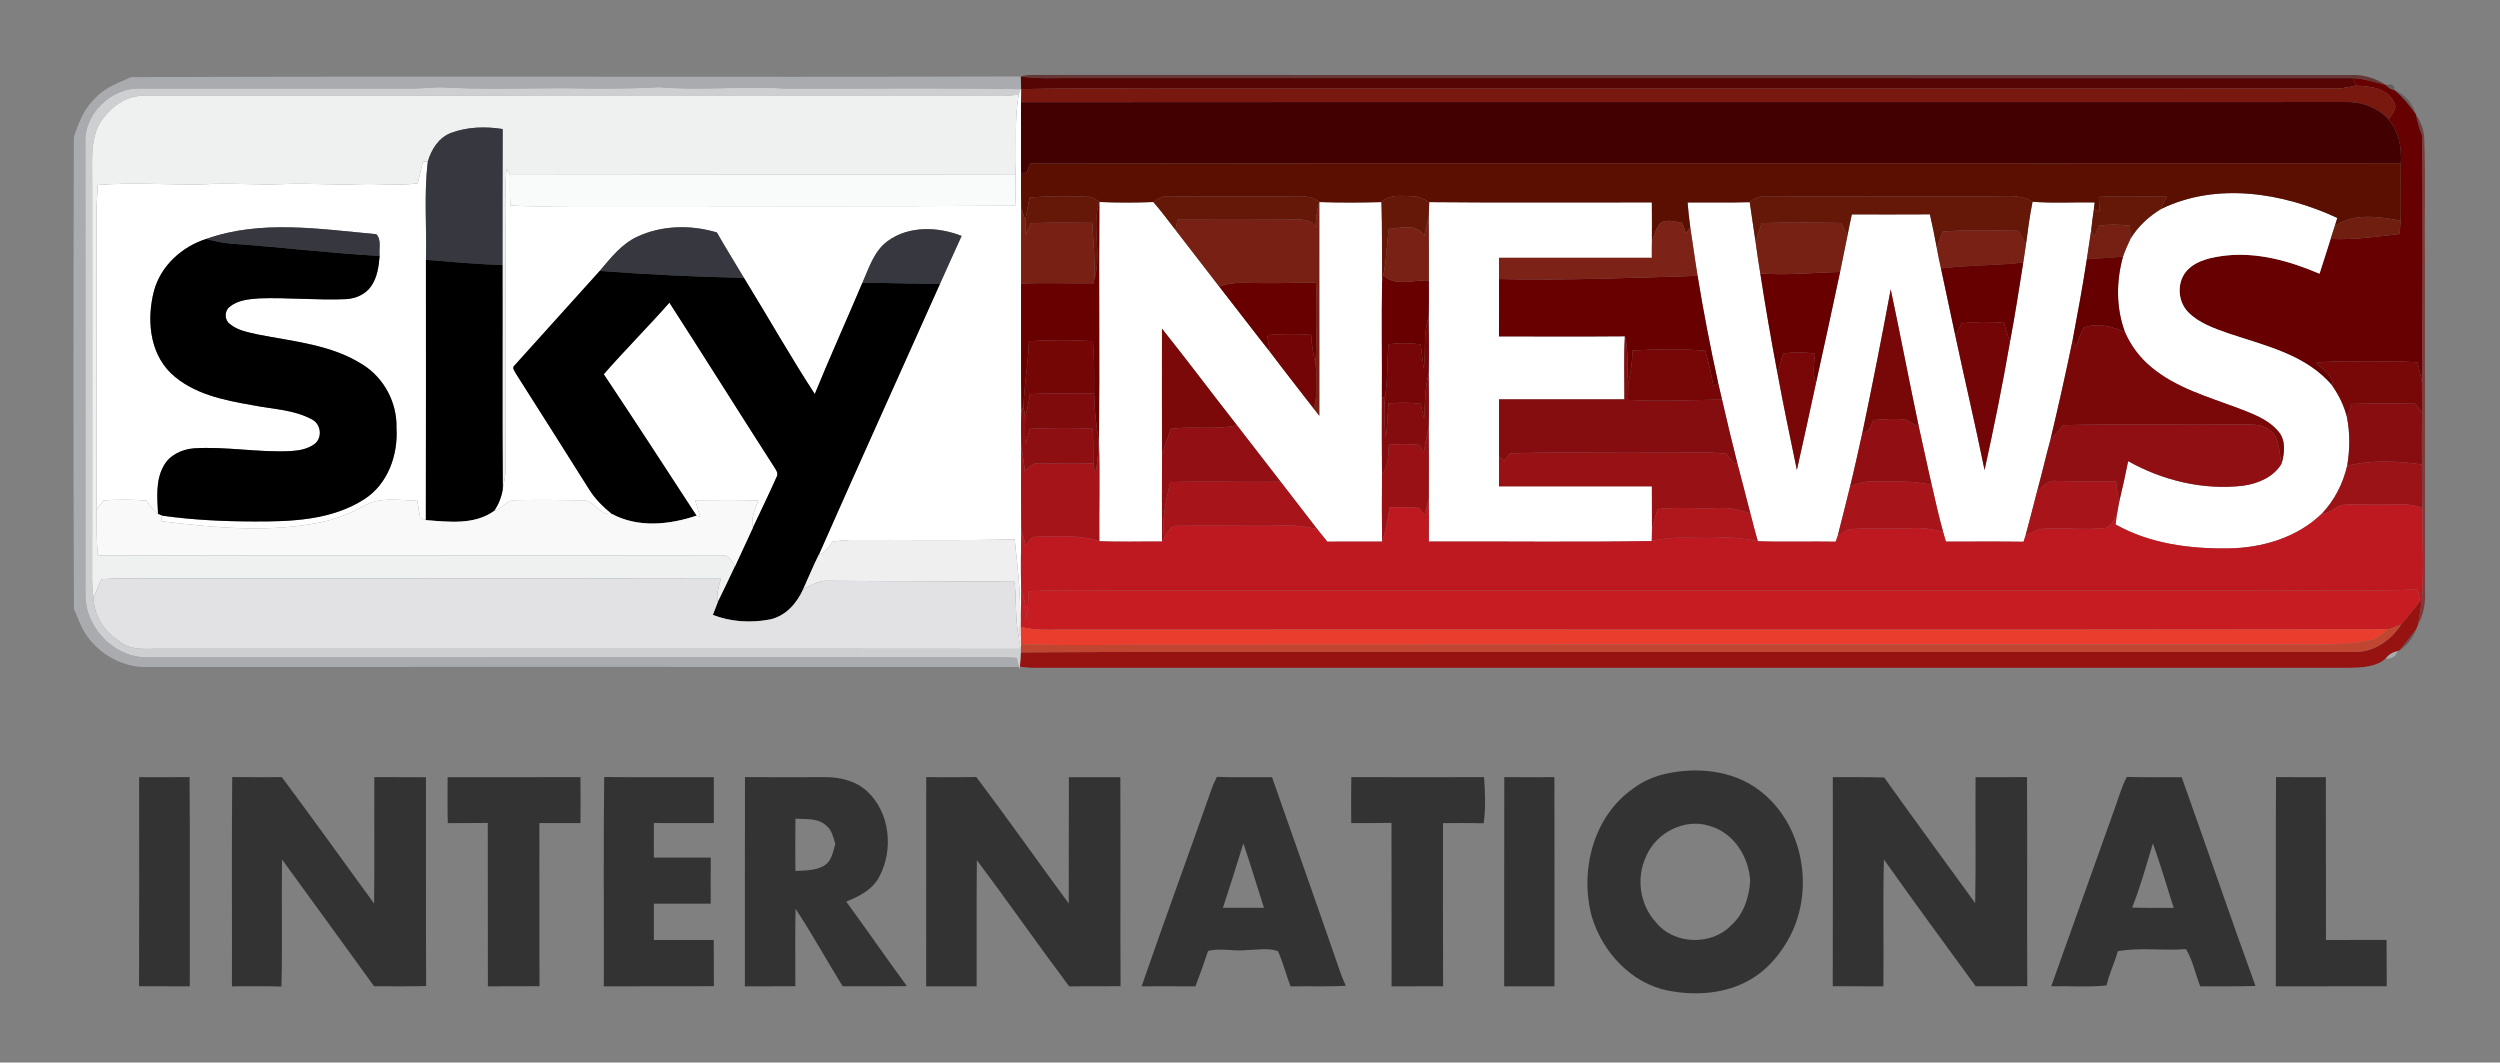 <?xml version="1.0" encoding="UTF-8" ?>
<!DOCTYPE svg PUBLIC "-//W3C//DTD SVG 1.1//EN" "http://www.w3.org/Graphics/SVG/1.1/DTD/svg11.dtd">
<svg width="800pt" height="340pt" viewBox="0 0 800 340" version="1.1" xmlns="http://www.w3.org/2000/svg">
<rect x="0" y="0" width="800" height="340" fill="#808080" stroke="none"/>
<g id="#5e2827ce">
<path fill="#5e2827" opacity="0.81" d=" M 326.68 24.46 C 327.76 24.15 328.86 23.99 329.99 23.98 C 470.99 24.02 611.99 24.00 753.00 23.99 C 756.71 23.94 760.39 25.17 763.49 27.20 C 759.98 26.33 756.51 25.17 752.88 25.01 C 615.93 24.96 478.98 25.00 342.04 24.98 C 336.91 24.94 331.76 25.30 326.68 24.46 Z" />
</g>
<g id="#a9abaeff">
<path fill="#a9abae" opacity="1.00" d=" M 30.45 31.44 C 33.52 28.03 37.91 26.45 42.01 24.69 C 136.89 24.30 231.79 24.76 326.68 24.46 C 326.71 25.81 326.74 27.17 326.76 28.53 L 326.60 28.53 C 301.41 28.04 276.20 28.44 251.01 28.33 C 237.69 27.49 224.33 29.03 211.01 27.90 C 201.03 28.47 191.01 28.39 181.01 28.22 C 167.68 28.21 154.34 28.68 141.02 27.93 C 138.00 27.95 135.00 28.31 131.98 28.34 C 102.99 28.31 74.00 28.30 45.02 28.32 C 35.65 27.89 26.67 36.53 27.32 46.01 C 27.36 91.68 27.34 137.34 27.34 183.01 C 27.39 186.72 27.10 190.47 27.69 194.15 C 29.60 202.95 37.76 210.45 46.99 210.34 C 138.33 210.33 229.67 210.36 321.01 210.33 C 322.46 210.35 323.91 210.42 325.36 210.52 C 325.53 211.25 325.87 212.71 326.04 213.44 C 233.35 213.37 140.67 213.41 47.99 213.42 C 39.78 213.97 31.59 209.51 27.23 202.60 C 25.65 200.24 24.90 197.47 23.67 194.94 C 23.41 144.59 23.48 94.23 23.63 43.88 C 25.09 39.36 26.88 34.74 30.45 31.44 Z" />
<path fill="#a9abae" opacity="1.00" d=" M 763.38 210.74 C 764.28 209.49 765.62 208.63 767.15 208.34 C 767.15 209.90 764.79 211.07 763.38 210.74 Z" />
</g>
<g id="#560404ff">
<path fill="#560404" opacity="1.00" d=" M 326.68 24.46 C 331.76 25.30 336.91 24.94 342.04 24.98 C 478.98 25.00 615.93 24.96 752.88 25.01 C 753.13 25.61 753.63 26.82 753.88 27.42 C 751.92 27.77 749.98 28.21 748.00 28.34 C 626.34 28.37 504.68 28.33 383.02 28.35 C 364.27 28.46 345.51 28.12 326.76 28.53 C 326.74 27.17 326.71 25.81 326.68 24.46 Z" />
</g>
<g id="#670000ff">
<path fill="#670000" opacity="1.00" d=" M 752.88 25.01 C 756.51 25.17 759.98 26.33 763.49 27.20 L 763.57 27.26 C 764.25 28.13 765.13 28.67 766.23 28.86 L 766.37 28.91 C 768.94 31.14 771.15 33.75 773.07 36.56 L 773.11 36.68 C 773.63 39.01 774.23 41.33 775.14 43.54 C 775.27 69.76 775.30 95.99 775.00 122.21 C 774.61 120.11 774.09 118.04 773.62 115.96 C 766.76 115.39 759.88 115.85 753.01 115.68 C 749.05 115.56 745.08 115.62 741.15 116.13 C 743.28 118.28 746.81 120.04 746.44 123.59 C 738.19 113.55 724.94 110.67 713.21 106.72 C 708.54 105.07 703.56 103.41 700.07 99.73 C 696.66 96.10 696.55 89.79 700.15 86.24 C 703.27 83.16 707.83 82.34 712.02 81.80 C 722.41 80.60 732.77 83.55 742.25 87.59 C 743.43 83.88 744.61 80.16 745.80 76.45 C 753.20 76.83 760.56 75.71 767.89 74.86 C 767.99 73.44 768.09 72.01 768.19 70.59 C 768.37 64.47 768.13 58.35 768.26 52.23 C 768.58 47.24 767.65 42.11 764.35 38.21 C 765.33 36.57 767.35 34.84 766.12 32.77 C 764.01 28.23 758.32 27.52 753.88 27.42 C 753.63 26.82 753.13 25.61 752.88 25.01 Z" />
</g>
<g id="#79180fff">
<path fill="#79180f" opacity="1.00" d=" M 753.88 27.42 C 758.32 27.52 764.01 28.23 766.12 32.77 C 767.35 34.84 765.33 36.57 764.35 38.21 C 760.70 34.16 755.31 32.43 749.96 32.65 C 608.88 32.70 467.80 32.60 326.72 32.71 C 326.72 31.31 326.74 29.92 326.76 28.53 C 345.51 28.12 364.27 28.46 383.02 28.35 C 504.68 28.33 626.34 28.37 748.00 28.34 C 749.98 28.21 751.92 27.77 753.88 27.42 Z" />
</g>
<g id="#3422225b">
<path fill="#342222" opacity="0.36" d=" M 763.57 27.26 C 765.24 26.62 766.13 27.15 766.23 28.86 C 765.13 28.67 764.25 28.13 763.57 27.26 Z" />
</g>
<g id="#cecfd1ff">
<path fill="#cecfd1" opacity="1.00" d=" M 27.32 46.01 C 26.67 36.53 35.65 27.89 45.02 28.32 C 74.00 28.30 102.99 28.31 131.98 28.34 C 135.00 28.31 138.00 27.95 141.02 27.93 C 154.34 28.68 167.68 28.21 181.01 28.22 C 191.01 28.39 201.03 28.47 211.01 27.90 C 224.33 29.03 237.69 27.49 251.01 28.33 C 276.20 28.44 301.41 28.04 326.60 28.53 L 326.00 30.24 C 324.34 30.51 322.66 30.65 320.99 30.70 C 229.31 30.66 137.64 30.73 45.97 30.66 C 40.14 30.53 35.13 34.52 32.09 39.18 C 28.93 44.56 29.52 51.01 29.50 56.99 C 29.52 99.97 29.55 142.96 29.49 185.94 C 29.54 187.77 29.70 189.60 29.91 191.42 C 30.16 197.00 33.23 202.05 37.93 205.00 C 41.79 208.49 47.24 207.48 51.98 207.60 C 143.51 207.62 235.04 207.54 326.57 207.64 C 326.61 207.92 326.67 208.48 326.71 208.75 C 326.71 210.30 326.59 211.84 326.36 213.37 L 326.18 214.02 L 326.04 213.44 C 325.87 212.71 325.53 211.25 325.36 210.52 C 323.91 210.42 322.46 210.35 321.01 210.33 C 229.67 210.36 138.33 210.33 46.99 210.34 C 37.76 210.45 29.60 202.95 27.69 194.15 C 27.10 190.47 27.39 186.72 27.34 183.01 C 27.34 137.34 27.36 91.68 27.32 46.01 Z" />
</g>
<g id="#ffffffff">
<path fill="#ffffff" opacity="1.00" d=" M 326.60 28.53 L 326.76 28.53 C 326.74 29.92 326.72 31.31 326.72 32.71 C 326.70 40.25 326.71 47.80 326.73 55.35 C 326.74 59.10 326.70 62.85 326.78 66.60 C 326.69 74.64 326.77 82.68 326.74 90.71 C 326.78 104.27 326.66 117.83 326.83 131.38 C 326.67 135.15 326.71 138.92 326.79 142.69 C 326.71 151.61 326.69 160.53 326.80 169.45 C 326.73 175.80 326.59 182.15 326.77 188.50 C 326.71 192.53 326.67 196.55 326.66 200.58 C 326.66 202.46 326.68 204.34 326.70 206.22 C 326.70 206.85 326.70 208.12 326.71 208.75 C 326.67 208.48 326.61 207.92 326.57 207.64 C 326.41 206.53 326.25 205.43 326.09 204.33 C 327.10 193.72 325.84 183.13 324.70 172.59 C 307.13 173.05 289.56 172.70 272.00 172.80 C 270.13 172.86 268.27 173.07 266.43 173.29 C 265.24 174.96 264.11 176.86 262.03 177.50 C 274.80 148.56 287.88 119.75 300.78 90.85 C 303.12 85.75 305.34 80.59 307.72 75.50 C 300.20 72.54 290.85 72.16 284.08 77.13 C 279.66 80.31 278.09 85.75 275.97 90.49 C 270.94 102.38 265.61 114.14 260.73 126.10 C 252.81 113.93 245.67 101.27 238.06 88.91 C 235.17 84.07 232.19 79.28 229.40 74.39 C 221.07 71.88 211.74 72.05 203.81 75.80 C 198.82 78.15 195.39 82.59 191.91 86.70 C 182.84 96.75 173.75 106.80 164.71 116.87 C 163.64 117.73 164.78 118.86 165.19 119.71 C 173.02 131.95 180.72 144.27 188.50 156.55 C 190.38 159.61 192.97 162.15 195.73 164.42 C 191.65 165.18 190.09 159.67 186.05 160.10 C 179.02 159.98 171.98 159.91 164.95 160.06 C 162.15 159.90 160.73 162.88 158.16 163.48 C 159.56 161.34 160.55 158.95 160.90 156.40 C 161.34 154.27 161.78 152.12 161.81 149.94 C 161.72 126.62 161.87 103.29 161.73 79.96 C 161.82 71.30 161.42 62.62 162.06 53.96 C 162.35 54.47 162.95 55.48 163.24 55.98 C 163.11 59.24 163.15 62.49 163.32 65.74 C 169.54 66.17 175.78 66.00 182.01 65.95 C 229.63 65.88 277.26 66.13 324.87 65.84 C 325.03 62.55 325.04 59.25 324.97 55.95 C 325.45 47.39 324.45 38.71 326.00 30.24 L 326.60 28.53 Z" />
<path fill="#ffffff" opacity="1.00" d=" M 135.34 51.68 C 135.73 51.69 136.51 51.72 136.90 51.73 C 135.62 62.14 136.59 72.69 136.30 83.15 C 136.28 110.91 136.35 138.68 136.27 166.44 C 135.81 166.24 134.89 165.85 134.43 165.65 C 134.08 163.86 133.82 162.06 133.55 160.26 C 127.75 160.07 121.38 158.89 116.13 162.06 C 111.31 164.74 106.06 166.61 100.62 167.53 C 84.38 170.41 67.78 168.78 51.54 166.78 C 51.62 166.34 51.78 165.45 51.86 165.01 C 61.52 166.35 71.27 166.85 81.01 166.86 C 93.10 166.95 106.10 166.49 116.58 159.74 C 124.09 154.93 127.41 145.62 126.87 136.99 C 127.12 128.95 122.96 121.04 116.17 116.75 C 106.16 110.29 93.97 109.30 82.57 107.05 C 79.43 106.32 76.01 105.78 73.49 103.63 C 71.84 102.39 71.77 99.61 73.36 98.31 C 75.97 95.98 79.70 95.73 83.03 95.47 C 92.25 95.16 101.47 96.12 110.69 95.72 C 113.77 95.56 116.92 94.23 118.72 91.65 C 120.72 88.82 121.21 85.27 121.48 81.90 C 121.21 79.64 122.16 76.69 120.40 74.94 C 102.37 73.31 83.48 70.22 65.97 76.47 C 58.23 78.94 51.50 85.01 49.31 92.98 C 46.95 101.88 47.74 112.61 54.64 119.38 C 61.68 126.10 71.66 128.07 80.93 129.68 C 87.24 130.94 94.01 131.06 99.78 134.19 C 102.62 135.58 103.25 139.68 100.94 141.85 C 98.77 143.65 95.85 144.18 93.11 144.34 C 82.70 144.89 72.34 142.79 61.93 143.48 C 58.14 143.81 54.22 145.64 52.36 149.12 C 49.73 153.79 50.34 159.34 50.57 164.48 C 49.10 163.25 47.93 161.72 46.78 160.21 C 42.25 159.79 37.70 159.84 33.16 160.12 C 32.41 161.11 31.67 162.11 30.93 163.11 C 30.80 132.09 30.95 101.07 30.87 70.05 C 30.85 66.43 31.04 62.80 31.31 59.19 C 42.53 58.31 53.79 59.19 65.02 58.99 C 73.67 58.43 82.33 59.31 90.98 58.90 C 99.00 58.56 107.01 59.29 115.02 58.94 C 121.24 58.69 127.48 59.49 133.68 58.68 C 134.24 56.35 134.80 54.01 135.34 51.68 Z" />
<path fill="#ffffff" opacity="1.00" d=" M 691.50 66.90 C 709.30 58.17 730.57 61.67 747.95 69.74 C 747.74 70.39 747.34 71.67 747.14 72.31 C 746.69 73.69 746.22 75.07 745.80 76.45 C 744.61 80.16 743.43 83.88 742.25 87.59 C 732.77 83.55 722.41 80.60 712.02 81.80 C 707.83 82.34 703.27 83.16 700.15 86.24 C 696.55 89.79 696.66 96.10 700.07 99.73 C 703.56 103.41 708.54 105.07 713.21 106.72 C 724.94 110.67 738.19 113.55 746.44 123.59 C 748.52 126.61 750.16 129.95 751.03 133.53 C 752.03 138.64 751.98 143.94 751.09 149.07 C 749.74 154.76 747.05 160.14 742.98 164.37 C 735.08 172.06 723.87 175.35 713.05 175.49 C 700.70 175.66 687.90 173.98 676.99 167.83 C 677.09 167.09 677.27 165.61 677.36 164.87 C 677.61 163.45 677.88 162.04 678.13 160.63 C 679.17 156.29 680.14 151.94 681.00 147.56 C 692.11 153.79 705.13 156.93 717.85 155.42 C 722.62 154.73 727.57 152.67 730.11 148.34 C 731.08 144.96 731.55 140.79 729.00 137.97 C 725.72 134.13 720.78 132.39 716.21 130.61 C 706.66 127.02 696.46 124.20 688.48 117.54 C 684.80 114.53 681.87 110.64 679.99 106.27 C 677.11 98.55 677.16 90.00 679.36 82.11 C 680.01 80.17 680.87 78.31 681.74 76.45 C 684.10 72.48 687.57 69.30 691.50 66.90 Z" />
<path fill="#ffffff" opacity="1.00" d=" M 351.80 64.63 C 357.55 64.89 363.32 64.87 369.07 64.65 C 371.55 67.49 373.80 70.53 376.11 73.52 C 380.79 79.54 385.43 85.58 390.08 91.61 C 395.57 98.59 400.91 105.69 406.43 112.64 C 411.01 118.74 415.74 124.73 420.40 130.77 C 420.99 131.53 421.58 132.29 422.18 133.06 C 422.17 110.26 422.15 87.46 422.17 64.66 C 428.79 64.88 435.44 64.85 442.07 64.67 C 442.33 73.20 442.18 81.74 442.26 90.27 C 442.06 102.62 442.28 114.98 442.20 127.34 C 442.14 135.47 442.20 143.60 442.24 151.74 C 442.17 158.93 442.19 166.12 442.27 173.31 C 436.43 173.31 430.58 173.29 424.74 173.33 C 423.66 172.00 422.58 170.67 421.52 169.33 C 417.60 164.29 413.72 159.21 409.81 154.16 C 405.13 148.16 400.50 142.12 395.84 136.10 C 387.79 125.83 379.98 115.37 371.83 105.17 C 371.81 118.54 371.81 131.91 371.85 145.28 C 371.78 154.62 371.84 163.96 371.85 173.30 C 365.16 173.23 358.46 173.47 351.78 173.19 C 351.70 162.57 351.99 151.94 351.67 141.32 C 351.92 115.76 351.60 90.20 351.80 64.63 Z" />
<path fill="#ffffff" opacity="1.00" d=" M 457.34 64.68 C 481.09 64.92 504.84 64.73 528.59 64.77 C 528.61 68.95 528.64 73.12 528.61 77.30 C 528.57 79.03 528.58 80.76 528.59 82.50 C 512.28 82.48 495.98 82.49 479.68 82.49 C 479.68 84.76 479.68 87.02 479.69 89.29 C 479.68 95.41 479.71 101.52 479.67 107.64 C 493.10 107.66 506.53 107.72 519.96 107.61 C 519.56 114.33 519.84 121.06 519.80 127.78 C 506.43 127.78 493.06 127.78 479.69 127.78 C 479.67 133.88 479.70 139.98 479.69 146.08 C 479.68 149.26 479.68 152.44 479.68 155.62 C 495.98 155.63 512.29 155.63 528.60 155.62 C 528.59 160.20 528.61 164.78 528.63 169.36 C 528.59 170.61 528.57 171.87 528.57 173.13 C 504.80 173.54 481.01 173.19 457.23 173.30 C 457.26 168.74 457.24 164.18 457.21 159.62 C 457.25 151.93 457.27 144.24 457.19 136.56 C 457.30 130.89 457.26 125.22 457.18 119.56 C 457.31 113.53 457.26 107.51 457.18 101.48 C 457.29 97.57 457.22 93.66 457.24 89.76 C 457.22 83.03 457.28 76.31 457.19 69.58 C 457.23 67.95 457.27 66.31 457.34 64.68 Z" />
<path fill="#ffffff" opacity="1.00" d=" M 540.02 64.78 C 546.65 64.74 553.28 64.88 559.91 64.70 C 560.54 69.00 561.20 73.30 561.81 77.60 C 562.23 80.91 562.76 84.20 563.29 87.49 C 564.95 98.19 566.78 108.86 568.81 119.49 C 570.69 129.82 572.89 140.10 575.00 150.39 C 577.06 141.12 579.12 131.86 581.11 122.59 C 583.73 110.75 586.31 98.91 588.82 87.04 C 589.64 83.16 590.43 79.27 591.19 75.37 C 591.62 73.11 592.10 70.85 592.58 68.61 C 600.91 68.62 609.24 68.64 617.57 68.59 C 618.39 72.20 619.13 75.83 619.80 79.48 C 620.16 81.63 620.65 83.76 621.11 85.90 C 622.59 93.07 624.22 100.21 625.70 107.39 C 628.76 121.75 632.14 136.04 635.06 150.42 C 638.02 136.86 640.81 123.24 643.16 109.56 C 644.77 101.08 646.08 92.54 647.44 84.02 C 647.72 82.07 648.03 80.13 648.31 78.18 C 648.91 73.62 649.50 69.06 650.42 64.55 C 657.03 65.10 663.68 64.64 670.31 64.78 C 670.25 65.31 670.12 66.36 670.05 66.88 C 669.72 69.13 669.41 71.38 669.18 73.64 C 668.69 76.75 668.25 79.86 667.78 82.96 C 666.47 91.60 664.87 100.20 663.25 108.79 C 661.03 119.55 658.63 130.26 656.08 140.94 C 654.59 146.35 653.36 151.82 651.87 157.22 C 650.61 161.97 649.46 166.75 648.14 171.49 C 647.93 172.11 647.73 172.74 647.53 173.36 C 639.24 173.24 630.96 173.32 622.68 173.32 C 622.37 172.27 622.07 171.23 621.79 170.19 C 620.42 165.25 619.29 160.23 618.16 155.23 C 616.69 148.96 615.41 142.65 613.98 136.37 C 610.90 121.80 608.11 107.17 605.03 92.59 C 602.20 107.82 599.21 123.02 596.03 138.18 C 594.70 144.02 593.48 149.89 592.02 155.71 C 590.74 160.96 589.40 166.19 588.08 171.43 C 587.86 172.07 587.64 172.70 587.42 173.34 C 579.11 173.19 570.79 173.49 562.49 173.19 C 561.66 170.24 560.88 167.28 560.12 164.32 C 558.73 159.02 557.41 153.70 555.99 148.40 C 554.24 141.57 552.63 134.71 551.04 127.84 C 550.62 126.11 550.22 124.38 549.83 122.64 C 547.33 111.25 545.10 99.78 543.23 88.26 C 542.37 83.12 541.70 77.94 540.89 72.79 C 540.50 70.13 540.26 67.46 540.02 64.78 Z" />
<path fill="#ffffff" opacity="1.00" d=" M 193.20 119.75 C 200.02 111.95 207.35 104.62 214.21 96.85 C 225.46 114.28 236.45 131.89 247.68 149.34 C 248.34 150.38 249.25 151.54 248.44 152.79 C 246.06 158.17 243.45 163.46 240.96 168.79 C 240.14 165.76 241.68 162.92 242.68 160.16 C 235.94 159.94 229.19 160.02 222.44 160.10 C 222.98 161.85 223.52 163.60 224.06 165.35 C 223.76 165.26 223.17 165.10 222.88 165.01 C 213.03 149.90 203.21 134.76 193.20 119.75 Z" />
</g>
<g id="#301e1d53">
<path fill="#301e1d" opacity="0.33" d=" M 766.37 28.91 C 769.59 30.15 772.16 33.27 773.07 36.56 C 771.15 33.75 768.94 31.14 766.37 28.91 Z" />
</g>
<g id="#eff0f0ff">
<path fill="#eff0f0" opacity="1.00" d=" M 320.99 30.70 C 322.66 30.65 324.34 30.51 326.00 30.24 C 324.45 38.71 325.45 47.39 324.97 55.95 C 271.06 55.85 217.15 55.94 163.24 55.98 C 162.95 55.48 162.35 54.47 162.06 53.96 C 161.42 62.62 161.82 71.30 161.73 79.96 C 161.87 103.29 161.72 126.62 161.81 149.94 C 161.78 152.12 161.34 154.27 160.90 156.40 C 160.68 132.54 160.86 108.67 160.80 84.81 C 160.83 70.30 160.78 55.80 160.86 41.29 C 155.38 40.43 149.59 40.57 144.35 42.52 C 140.40 44.01 138.01 47.82 136.90 51.73 C 136.51 51.72 135.73 51.69 135.34 51.68 C 134.80 54.01 134.24 56.35 133.68 58.68 C 127.48 59.49 121.24 58.69 115.02 58.94 C 107.01 59.29 99.00 58.56 90.98 58.90 C 82.33 59.31 73.67 58.43 65.02 58.99 C 53.79 59.19 42.53 58.31 31.31 59.19 C 31.04 62.80 30.85 66.43 30.87 70.05 C 30.95 101.07 30.80 132.09 30.93 163.11 C 30.87 167.98 30.87 172.85 31.31 177.70 C 97.89 177.91 164.48 177.68 231.06 177.81 C 233.32 177.41 234.19 179.67 235.22 181.19 C 233.38 185.08 231.55 188.97 229.64 192.82 C 229.28 190.21 229.91 187.65 230.74 185.20 C 168.83 185.05 106.92 185.21 45.01 185.15 C 40.82 185.08 36.63 185.06 32.44 185.33 C 31.57 187.35 30.68 189.36 29.91 191.42 C 29.70 189.60 29.54 187.77 29.49 185.94 C 29.55 142.96 29.52 99.97 29.50 56.99 C 29.52 51.01 28.93 44.56 32.09 39.18 C 35.13 34.52 40.14 30.53 45.97 30.66 C 137.64 30.73 229.31 30.66 320.99 30.70 Z" />
</g>
<g id="#420100ff">
<path fill="#420100" opacity="1.00" d=" M 326.72 32.71 C 467.80 32.60 608.88 32.70 749.96 32.65 C 755.31 32.43 760.70 34.16 764.35 38.21 C 767.65 42.11 768.58 47.24 768.26 52.23 C 622.08 52.38 475.89 52.12 329.71 52.36 C 329.29 53.34 328.87 54.33 328.46 55.31 C 328.03 55.32 327.16 55.34 326.73 55.35 C 326.71 47.80 326.70 40.25 326.72 32.71 Z" />
</g>
<g id="#5c2e2db0">
<path fill="#5c2e2d" opacity="0.69" d=" M 773.11 36.68 C 774.71 39.02 775.75 41.78 775.77 44.64 L 775.14 43.54 C 774.23 41.33 773.63 39.01 773.11 36.68 Z" />
</g>
<g id="#37373fff">
<path fill="#37373f" opacity="1.00" d=" M 144.35 42.52 C 149.59 40.57 155.38 40.43 160.86 41.29 C 160.78 55.80 160.83 70.30 160.80 84.81 C 152.61 84.56 144.46 83.79 136.30 83.15 C 136.59 72.69 135.62 62.14 136.90 51.73 C 138.01 47.82 140.40 44.01 144.35 42.52 Z" />
<path fill="#37373f" opacity="1.00" d=" M 65.97 76.47 C 83.48 70.22 102.37 73.31 120.40 74.94 C 122.16 76.69 121.21 79.64 121.48 81.90 C 106.25 81.05 91.09 79.21 75.88 78.11 C 72.53 77.95 69.21 77.39 65.97 76.47 Z" />
<path fill="#37373f" opacity="1.00" d=" M 203.81 75.80 C 211.74 72.05 221.07 71.88 229.40 74.39 C 232.19 79.28 235.17 84.07 238.06 88.91 C 222.66 88.61 207.27 87.84 191.91 86.70 C 195.39 82.59 198.82 78.15 203.81 75.80 Z" />
<path fill="#37373f" opacity="1.00" d=" M 284.08 77.13 C 290.85 72.16 300.20 72.54 307.72 75.50 C 305.34 80.59 303.12 85.75 300.78 90.85 C 292.51 90.83 284.24 90.49 275.97 90.49 C 278.09 85.75 279.66 80.31 284.08 77.13 Z" />
</g>
<g id="#792b2ccd">
<path fill="#792b2c" opacity="0.80" d=" M 775.14 43.54 L 775.77 44.64 C 776.24 57.04 775.82 69.55 775.97 81.99 C 776.03 117.64 775.97 153.28 776.01 188.93 C 776.22 192.69 775.65 196.51 773.77 199.82 C 774.28 197.06 774.71 194.29 775.00 191.50 C 775.66 181.89 775.11 172.23 775.13 162.61 C 775.02 157.95 775.05 153.29 775.02 148.63 C 774.96 143.09 775.02 137.56 775.05 132.02 C 775.04 128.75 775.06 125.48 775.00 122.21 C 775.30 95.99 775.27 69.76 775.14 43.54 Z" />
</g>
<g id="#5a0f01ff">
<path fill="#5a0f01" opacity="1.00" d=" M 329.71 52.36 C 475.89 52.12 622.08 52.38 768.26 52.23 C 768.13 58.35 768.37 64.47 768.19 70.59 C 761.27 69.38 753.28 68.03 747.14 72.31 C 747.34 71.67 747.74 70.39 747.95 69.74 C 730.57 61.67 709.30 58.17 691.50 66.90 C 692.01 65.52 692.71 64.21 693.48 62.95 C 686.20 62.91 678.91 62.63 671.64 63.02 C 671.71 64.57 671.78 66.12 671.86 67.67 C 671.41 67.47 670.51 67.08 670.05 66.88 C 670.12 66.36 670.25 65.31 670.31 64.78 C 663.68 64.64 657.03 65.10 650.42 64.55 C 646.08 61.87 640.85 63.01 636.04 62.87 C 612.35 62.83 588.66 62.90 564.98 62.83 C 563.04 62.64 561.33 63.48 559.91 64.70 C 553.28 64.88 546.65 64.74 540.02 64.78 C 540.26 67.46 540.50 70.13 540.89 72.79 C 540.42 73.40 539.96 74.01 539.50 74.62 C 539.11 73.53 538.72 72.44 538.34 71.35 C 535.92 70.95 532.99 69.82 530.93 71.76 C 529.87 73.47 529.24 75.40 528.61 77.30 C 528.64 73.12 528.61 68.95 528.59 64.77 C 504.84 64.73 481.09 64.92 457.34 64.68 C 455.71 63.73 453.99 62.79 452.06 62.80 C 448.69 62.75 444.69 62.05 442.07 64.67 C 435.44 64.85 428.79 64.88 422.17 64.66 C 419.36 62.18 415.45 62.90 412.03 62.84 C 399.35 62.94 386.66 62.87 373.99 62.83 C 372.11 62.64 370.48 63.54 369.07 64.65 C 363.32 64.87 357.55 64.89 351.80 64.63 C 350.69 63.83 349.54 62.91 348.09 62.97 C 341.90 62.71 335.68 62.70 329.50 63.19 C 329.04 65.60 328.53 67.99 328.09 70.41 C 327.64 69.14 327.21 67.87 326.78 66.60 C 326.70 62.85 326.74 59.10 326.73 55.35 C 327.16 55.34 328.03 55.32 328.46 55.31 C 328.87 54.33 329.29 53.34 329.71 52.36 Z" />
</g>
<g id="#f9fafaff">
<path fill="#f9fafa" opacity="1.00" d=" M 163.24 55.98 C 217.15 55.94 271.06 55.85 324.97 55.95 C 325.04 59.25 325.03 62.55 324.87 65.84 C 277.26 66.13 229.63 65.88 182.01 65.95 C 175.78 66.00 169.54 66.17 163.32 65.74 C 163.15 62.49 163.11 59.24 163.24 55.98 Z" />
</g>
<g id="#661808ff">
<path fill="#661808" opacity="1.00" d=" M 329.50 63.19 C 335.68 62.70 341.90 62.71 348.09 62.97 C 349.54 62.91 350.69 63.83 351.80 64.63 C 349.23 72.61 352.66 81.12 350.24 89.15 C 350.44 83.19 349.85 77.25 349.49 71.31 C 342.94 71.30 336.39 71.17 329.84 71.41 C 329.30 72.64 328.77 73.87 328.23 75.11 C 328.18 73.54 328.13 71.97 328.09 70.41 C 328.53 67.99 329.04 65.60 329.50 63.19 Z" />
<path fill="#661808" opacity="1.00" d=" M 442.07 64.67 C 444.69 62.05 448.69 62.75 452.06 62.80 C 453.99 62.79 455.71 63.73 457.34 64.68 C 457.27 66.31 457.23 67.95 457.19 69.58 C 456.72 71.57 456.18 73.55 455.71 75.53 C 453.57 71.26 448.15 73.08 444.40 73.27 C 443.75 78.20 443.71 83.21 442.67 88.09 C 442.56 88.63 442.36 89.72 442.26 90.27 C 442.18 81.74 442.33 73.20 442.07 64.67 Z" />
<path fill="#661808" opacity="1.00" d=" M 671.64 63.02 C 678.91 62.63 686.20 62.91 693.48 62.95 C 692.71 64.21 692.01 65.52 691.50 66.90 C 687.57 69.30 684.10 72.48 681.74 76.45 C 681.71 75.05 681.65 73.64 681.57 72.24 C 678.27 71.81 674.94 71.76 671.65 72.23 C 671.15 73.47 670.68 74.71 670.19 75.95 C 669.94 75.37 669.43 74.22 669.18 73.64 C 669.41 71.38 669.72 69.13 670.05 66.88 C 670.51 67.08 671.41 67.47 671.86 67.67 C 671.78 66.12 671.71 64.57 671.64 63.02 Z" />
</g>
<g id="#651708ff">
<path fill="#651708" opacity="1.00" d=" M 369.07 64.65 C 370.48 63.54 372.11 62.64 373.99 62.83 C 386.66 62.87 399.35 62.94 412.03 62.84 C 415.45 62.90 419.36 62.18 422.17 64.66 C 421.44 67.32 421.06 70.05 420.98 72.81 C 419.15 69.48 415.15 70.39 412.01 70.29 C 400.30 70.37 388.60 70.35 376.89 70.30 C 376.63 71.38 376.37 72.45 376.11 73.52 C 373.80 70.53 371.55 67.49 369.07 64.65 Z" />
<path fill="#651708" opacity="1.00" d=" M 559.91 64.70 C 561.33 63.48 563.04 62.64 564.98 62.83 C 588.66 62.90 612.35 62.83 636.04 62.87 C 640.85 63.01 646.08 61.87 650.42 64.55 C 649.50 69.06 648.91 73.62 648.31 78.18 C 647.49 76.74 646.68 75.30 645.88 73.86 C 637.80 73.77 629.69 73.42 621.63 74.14 C 620.99 75.91 620.35 77.68 619.80 79.48 C 619.13 75.83 618.39 72.20 617.57 68.59 C 609.24 68.64 600.91 68.62 592.58 68.61 C 592.10 70.85 591.62 73.11 591.19 75.37 C 590.50 74.03 589.81 72.69 589.14 71.36 C 580.67 71.17 572.20 71.18 563.74 71.38 C 563.08 73.45 562.40 75.51 561.81 77.60 C 561.20 73.30 560.54 69.00 559.91 64.70 Z" />
</g>
<g id="#690000ff">
<path fill="#690000" opacity="1.00" d=" M 350.24 89.15 C 352.66 81.12 349.23 72.61 351.80 64.63 C 351.60 90.20 351.92 115.76 351.67 141.32 L 351.55 140.49 C 350.65 135.69 350.22 130.83 350.11 125.95 C 350.11 120.35 350.25 114.74 349.70 109.15 C 342.90 108.80 336.07 108.74 329.27 109.18 C 329.03 116.21 327.73 123.15 327.51 130.18 L 326.83 131.38 C 326.66 117.83 326.78 104.27 326.74 90.71 C 334.46 90.44 342.18 90.74 349.90 90.64 C 349.98 90.27 350.15 89.52 350.24 89.15 Z" />
<path fill="#690000" opacity="1.00" d=" M 563.29 87.49 C 571.79 88.18 580.31 87.20 588.82 87.04 C 586.31 98.91 583.73 110.75 581.11 122.59 C 579.87 119.55 580.53 116.28 580.83 113.15 C 577.45 112.65 574.02 112.63 570.65 113.14 C 570.03 115.26 569.38 117.36 568.81 119.49 C 566.78 108.86 564.95 98.19 563.29 87.49 Z" />
<path fill="#690000" opacity="1.00" d=" M 442.67 88.09 C 446.62 91.88 452.40 89.41 457.24 89.76 C 457.22 93.66 457.29 97.57 457.18 101.48 C 455.33 106.81 456.37 112.48 455.60 117.96 C 455.23 115.38 454.92 112.79 454.64 110.20 C 451.20 109.71 447.71 109.71 444.27 110.16 C 443.87 115.73 444.12 121.35 443.23 126.88 L 442.20 127.34 C 442.28 114.98 442.06 102.62 442.26 90.27 C 442.36 89.72 442.56 88.63 442.67 88.09 Z" />
<path fill="#690000" opacity="1.00" d=" M 479.69 89.29 C 500.87 89.76 522.07 88.93 543.23 88.26 C 545.10 99.78 547.33 111.25 549.83 122.64 C 549.45 122.89 548.69 123.39 548.31 123.64 C 547.60 119.80 546.79 115.98 545.71 112.23 C 537.96 111.60 530.14 111.70 522.38 112.17 C 522.34 115.66 521.94 119.14 521.02 122.52 C 520.53 117.56 521.26 112.47 519.96 107.61 C 506.53 107.72 493.10 107.66 479.67 107.64 C 479.71 101.52 479.68 95.41 479.69 89.29 Z" />
<path fill="#690000" opacity="1.00" d=" M 397.95 90.52 C 405.67 90.66 413.39 90.56 421.12 90.44 C 421.55 99.10 421.32 107.80 420.98 116.47 C 420.23 113.41 419.74 110.30 419.57 107.17 C 414.86 106.78 410.14 106.86 405.44 107.22 C 405.76 109.03 406.07 110.84 406.43 112.64 C 400.91 105.69 395.57 98.59 390.08 91.61 C 392.63 90.83 395.27 90.40 397.95 90.52 Z" />
</g>
<g id="#772013ff">
<path fill="#772013" opacity="1.00" d=" M 420.98 72.81 C 421.06 70.05 421.44 67.32 422.17 64.66 C 422.15 87.46 422.17 110.26 422.18 133.06 C 421.58 132.29 420.99 131.53 420.40 130.77 C 421.70 126.10 421.42 121.23 420.98 116.47 C 421.32 107.80 421.55 99.10 421.12 90.44 C 413.39 90.56 405.67 90.66 397.95 90.52 C 395.27 90.40 392.63 90.83 390.08 91.61 C 385.43 85.58 380.79 79.54 376.11 73.52 C 376.37 72.45 376.63 71.38 376.89 70.30 C 388.60 70.35 400.30 70.37 412.01 70.29 C 415.15 70.39 419.15 69.48 420.98 72.81 Z" />
</g>
<g id="#792014ff">
<path fill="#792014" opacity="1.00" d=" M 326.78 66.60 C 327.21 67.87 327.64 69.14 328.09 70.41 C 328.13 71.97 328.18 73.54 328.23 75.11 C 328.77 73.87 329.30 72.64 329.84 71.41 C 336.39 71.17 342.94 71.30 349.49 71.31 C 349.85 77.25 350.44 83.19 350.24 89.15 C 350.15 89.52 349.98 90.27 349.90 90.64 C 342.18 90.74 334.46 90.44 326.74 90.71 C 326.77 82.68 326.69 74.64 326.78 66.60 Z" />
</g>
<g id="#792114ff">
<path fill="#792114" opacity="1.00" d=" M 455.71 75.53 C 456.18 73.55 456.72 71.57 457.19 69.58 C 457.28 76.31 457.22 83.03 457.24 89.76 C 452.40 89.41 446.62 91.88 442.67 88.09 C 443.71 83.21 443.75 78.20 444.40 73.27 C 448.15 73.08 453.57 71.26 455.71 75.53 Z" />
</g>
<g id="#6f1e0fff">
<path fill="#6f1e0f" opacity="1.00" d=" M 747.14 72.31 C 753.28 68.03 761.27 69.38 768.19 70.59 C 768.09 72.01 767.99 73.44 767.89 74.86 C 760.56 75.71 753.20 76.83 745.80 76.45 C 746.22 75.07 746.69 73.69 747.14 72.31 Z" />
</g>
<g id="#7d2216ff">
<path fill="#7d2216" opacity="1.00" d=" M 530.93 71.76 C 532.99 69.82 535.92 70.95 538.34 71.35 C 538.72 72.44 539.11 73.53 539.50 74.62 C 539.96 74.01 540.42 73.40 540.89 72.79 C 541.70 77.94 542.37 83.12 543.23 88.26 C 522.07 88.93 500.87 89.76 479.69 89.29 C 479.68 87.02 479.68 84.76 479.68 82.49 C 495.98 82.49 512.28 82.48 528.59 82.50 C 528.58 80.76 528.57 79.03 528.61 77.30 C 529.24 75.40 529.87 73.47 530.93 71.76 Z" />
</g>
<g id="#772114ff">
<path fill="#772114" opacity="1.00" d=" M 563.74 71.38 C 572.20 71.18 580.67 71.17 589.14 71.36 C 589.81 72.69 590.50 74.03 591.19 75.37 C 590.43 79.27 589.64 83.16 588.82 87.04 C 580.31 87.20 571.79 88.18 563.29 87.49 C 562.76 84.20 562.23 80.91 561.81 77.60 C 562.40 75.51 563.08 73.45 563.74 71.38 Z" />
</g>
<g id="#752012ff">
<path fill="#752012" opacity="1.00" d=" M 671.65 72.23 C 674.94 71.76 678.27 71.81 681.57 72.24 C 681.65 73.64 681.71 75.05 681.74 76.45 C 680.87 78.31 680.01 80.17 679.36 82.11 C 675.50 82.45 671.64 82.72 667.78 82.96 C 668.25 79.86 668.69 76.75 669.18 73.64 C 669.43 74.22 669.94 75.37 670.19 75.95 C 670.68 74.71 671.15 73.47 671.65 72.23 Z" />
</g>
<g id="#782114ff">
<path fill="#782114" opacity="1.00" d=" M 621.63 74.14 C 629.69 73.42 637.80 73.77 645.88 73.86 C 646.68 75.30 647.49 76.74 648.31 78.18 C 648.03 80.13 647.72 82.07 647.44 84.02 C 638.69 85.02 629.85 84.81 621.11 85.90 C 620.65 83.76 620.16 81.63 619.80 79.48 C 620.35 77.68 620.99 75.91 621.63 74.14 Z" />
</g>
<g id="#000000ff">
<path fill="#000000" opacity="1.00" d=" M 49.31 92.98 C 51.50 85.01 58.23 78.94 65.97 76.47 C 69.21 77.39 72.53 77.95 75.88 78.11 C 91.09 79.21 106.25 81.05 121.48 81.90 C 121.21 85.27 120.72 88.82 118.72 91.65 C 116.92 94.23 113.77 95.56 110.69 95.72 C 101.47 96.12 92.25 95.16 83.03 95.47 C 79.70 95.73 75.97 95.98 73.36 98.31 C 71.77 99.61 71.84 102.39 73.49 103.63 C 76.01 105.78 79.43 106.32 82.57 107.05 C 93.97 109.30 106.16 110.29 116.17 116.75 C 122.96 121.04 127.12 128.95 126.87 136.99 C 127.41 145.62 124.09 154.93 116.58 159.74 C 106.10 166.49 93.10 166.95 81.01 166.86 C 71.27 166.85 61.52 166.35 51.86 165.01 C 51.54 164.88 50.89 164.61 50.57 164.48 C 50.34 159.34 49.73 153.79 52.36 149.12 C 54.22 145.64 58.14 143.81 61.93 143.48 C 72.34 142.79 82.70 144.89 93.11 144.34 C 95.85 144.18 98.77 143.65 100.94 141.85 C 103.25 139.68 102.62 135.58 99.78 134.19 C 94.01 131.06 87.24 130.94 80.93 129.68 C 71.66 128.07 61.68 126.10 54.64 119.38 C 47.74 112.61 46.95 101.88 49.31 92.98 Z" />
<path fill="#000000" opacity="1.00" d=" M 136.30 83.15 C 144.46 83.79 152.61 84.56 160.80 84.81 C 160.86 108.67 160.68 132.54 160.90 156.40 C 160.55 158.95 159.56 161.34 158.16 163.48 C 151.83 168.06 143.58 167.00 136.27 166.44 C 136.35 138.68 136.28 110.91 136.30 83.15 Z" />
<path fill="#000000" opacity="1.00" d=" M 164.71 116.87 C 173.75 106.80 182.84 96.75 191.91 86.70 C 207.27 87.84 222.66 88.61 238.06 88.91 C 245.67 101.27 252.81 113.93 260.73 126.10 C 265.61 114.14 270.94 102.38 275.97 90.49 C 284.24 90.49 292.51 90.83 300.78 90.85 C 287.88 119.75 274.80 148.56 262.03 177.50 C 260.22 181.10 258.72 184.84 257.04 188.49 C 255.04 193.02 251.45 197.10 246.45 198.22 C 240.37 199.40 233.90 199.03 228.10 196.77 C 228.59 195.44 229.12 194.13 229.64 192.82 C 231.55 188.97 233.38 185.08 235.22 181.19 C 237.10 177.04 239.08 172.94 240.96 168.79 C 243.45 163.46 246.06 158.17 248.44 152.79 C 249.25 151.54 248.34 150.38 247.68 149.34 C 236.45 131.89 225.46 114.28 214.21 96.85 C 207.35 104.62 200.02 111.95 193.20 119.75 C 203.21 134.76 213.03 149.90 222.88 165.01 C 214.15 167.95 204.11 168.97 195.73 164.42 C 192.97 162.15 190.38 159.61 188.50 156.55 C 180.72 144.27 173.02 131.95 165.19 119.71 C 164.78 118.86 163.64 117.73 164.71 116.87 Z" />
</g>
<g id="#660000ff">
<path fill="#660000" opacity="1.00" d=" M 667.78 82.96 C 671.64 82.72 675.50 82.45 679.36 82.11 C 677.16 90.00 677.11 98.55 679.99 106.27 C 675.94 104.43 671.11 103.20 666.85 104.85 C 665.69 106.79 665.08 108.99 664.27 111.08 C 664.02 110.51 663.51 109.37 663.25 108.79 C 664.87 100.20 666.47 91.60 667.78 82.96 Z" />
<path fill="#660000" opacity="1.00" d=" M 621.11 85.90 C 629.85 84.81 638.69 85.02 647.44 84.02 C 646.08 92.54 644.77 101.08 643.16 109.56 C 642.57 107.45 641.90 105.38 641.27 103.29 C 636.78 102.93 632.26 102.95 627.78 103.43 C 627.08 104.75 626.38 106.07 625.70 107.39 C 624.22 100.21 622.59 93.07 621.11 85.90 Z" />
</g>
<g id="#780707ff">
<path fill="#780707" opacity="1.00" d=" M 596.03 138.18 C 599.21 123.02 602.20 107.82 605.03 92.59 C 608.11 107.17 610.90 121.80 613.98 136.37 C 612.50 136.00 611.34 134.96 609.98 134.35 C 606.52 133.80 603.00 134.20 599.53 134.41 C 598.56 135.85 598.40 138.73 596.03 138.18 Z" />
</g>
<g id="#760607ff">
<path fill="#760607" opacity="1.00" d=" M 455.60 117.96 C 456.37 112.48 455.33 106.81 457.18 101.48 C 457.26 107.51 457.31 113.53 457.18 119.56 C 455.90 124.26 456.03 129.15 455.71 133.97 C 455.31 132.38 454.93 130.80 454.55 129.21 C 451.15 128.79 447.72 128.76 444.31 129.13 C 444.12 132.80 443.87 136.47 443.45 140.13 C 442.98 135.73 442.77 131.28 443.23 126.88 C 444.12 121.35 443.87 115.73 444.27 110.16 C 447.71 109.71 451.20 109.71 454.64 110.20 C 454.92 112.79 455.23 115.38 455.60 117.96 Z" />
</g>
<g id="#740506ff">
<path fill="#740506" opacity="1.00" d=" M 627.78 103.43 C 632.26 102.95 636.78 102.93 641.27 103.29 C 641.90 105.38 642.57 107.45 643.16 109.56 C 640.81 123.24 638.02 136.86 635.06 150.42 C 632.14 136.04 628.76 121.75 625.70 107.39 C 626.38 106.07 627.08 104.75 627.78 103.43 Z" />
</g>
<g id="#7a0808ff">
<path fill="#7a0808" opacity="1.00" d=" M 666.85 104.85 C 671.11 103.20 675.94 104.43 679.99 106.27 C 681.87 110.64 684.80 114.53 688.48 117.54 C 696.46 124.20 706.66 127.02 716.21 130.61 C 720.78 132.39 725.72 134.13 729.00 137.97 C 731.55 140.79 731.08 144.96 730.11 148.34 C 729.18 144.71 729.68 140.07 726.30 137.63 C 723.69 135.48 720.07 135.90 716.94 135.78 C 698.03 136.07 679.12 135.51 660.23 136.06 C 658.85 137.69 657.43 139.29 656.08 140.94 C 658.63 130.26 661.03 119.55 663.25 108.79 C 663.51 109.37 664.02 110.51 664.27 111.08 C 665.08 108.99 665.69 106.79 666.85 104.85 Z" />
</g>
<g id="#7c0909ff">
<path fill="#7c0909" opacity="1.00" d=" M 371.83 105.17 C 379.98 115.37 387.79 125.83 395.84 136.10 C 388.87 137.61 381.70 136.30 374.67 137.22 C 373.77 139.92 372.76 142.58 371.85 145.28 C 371.81 131.91 371.81 118.54 371.83 105.17 Z" />
</g>
<g id="#730506ff">
<path fill="#730506" opacity="1.00" d=" M 405.44 107.22 C 410.14 106.86 414.86 106.78 419.57 107.17 C 419.74 110.30 420.23 113.41 420.98 116.47 C 421.42 121.23 421.70 126.10 420.40 130.77 C 415.74 124.73 411.01 118.74 406.43 112.64 C 406.07 110.84 405.76 109.03 405.44 107.22 Z" />
</g>
<g id="#850d0fff">
<path fill="#850d0f" opacity="1.00" d=" M 519.96 107.61 C 521.26 112.47 520.53 117.56 521.02 122.52 C 520.97 124.34 520.96 126.15 520.95 127.97 C 530.98 128.45 541.01 128.06 551.04 127.84 C 552.63 134.71 554.24 141.57 555.99 148.40 C 554.17 148.24 553.45 146.49 552.50 145.23 C 545.03 144.34 537.49 145.04 529.99 144.84 C 514.39 145.06 498.78 144.49 483.20 145.12 C 482.58 145.90 481.97 146.68 481.37 147.46 C 480.80 147.00 480.24 146.54 479.69 146.08 C 479.70 139.98 479.67 133.88 479.69 127.78 C 493.06 127.78 506.43 127.78 519.80 127.78 C 519.84 121.06 519.56 114.33 519.96 107.61 Z" />
</g>
<g id="#750606ff">
<path fill="#750606" opacity="1.00" d=" M 329.27 109.18 C 336.07 108.74 342.90 108.80 349.70 109.15 C 350.25 114.74 350.11 120.35 350.11 125.95 C 343.27 126.03 336.43 125.71 329.60 126.15 C 329.22 128.66 328.69 131.16 328.07 133.62 C 327.93 132.76 327.65 131.04 327.51 130.18 C 327.73 123.15 329.03 116.21 329.27 109.18 Z" />
</g>
<g id="#770707ff">
<path fill="#770707" opacity="1.00" d=" M 522.38 112.17 C 530.14 111.70 537.96 111.60 545.71 112.23 C 546.79 115.98 547.60 119.80 548.31 123.64 C 548.69 123.39 549.45 122.89 549.83 122.64 C 550.22 124.38 550.62 126.11 551.04 127.84 C 541.01 128.06 530.98 128.45 520.95 127.97 C 520.96 126.15 520.97 124.34 521.02 122.52 C 521.94 119.14 522.34 115.66 522.38 112.17 Z" />
</g>
<g id="#790708ff">
<path fill="#790708" opacity="1.00" d=" M 570.65 113.14 C 574.02 112.63 577.45 112.65 580.83 113.15 C 580.53 116.28 579.87 119.55 581.11 122.59 C 579.12 131.86 577.06 141.12 575.00 150.39 C 572.89 140.10 570.69 129.82 568.81 119.49 C 569.38 117.36 570.03 115.26 570.65 113.14 Z" />
</g>
<g id="#780708ff">
<path fill="#780708" opacity="1.00" d=" M 741.15 116.13 C 745.08 115.62 749.05 115.56 753.01 115.68 C 759.88 115.85 766.76 115.39 773.62 115.96 C 774.09 118.04 774.61 120.11 775.00 122.21 C 775.06 125.48 775.04 128.75 775.05 132.02 C 774.31 131.07 773.59 130.12 772.87 129.18 C 766.12 129.13 759.38 129.05 752.64 129.27 C 752.09 130.69 751.55 132.11 751.03 133.53 C 750.16 129.95 748.52 126.61 746.44 123.59 C 746.81 120.04 743.28 118.28 741.15 116.13 Z" />
</g>
<g id="#840c0eff">
<path fill="#840c0e" opacity="1.00" d=" M 455.71 133.97 C 456.03 129.15 455.90 124.26 457.18 119.56 C 457.26 125.22 457.30 130.89 457.19 136.56 C 456.59 139.29 456.03 142.03 455.63 144.80 C 455.29 144.19 454.61 142.98 454.28 142.38 C 451.01 142.05 447.73 142.03 444.46 142.31 C 444.09 145.50 444.52 149.14 442.24 151.74 C 442.20 143.60 442.14 135.47 442.20 127.34 L 443.23 126.88 C 442.77 131.28 442.98 135.73 443.45 140.13 C 443.87 136.47 444.12 132.80 444.31 129.13 C 447.72 128.76 451.15 128.79 454.55 129.21 C 454.93 130.80 455.31 132.38 455.71 133.97 Z" />
</g>
<g id="#800b0cff">
<path fill="#800b0c" opacity="1.00" d=" M 329.60 126.15 C 336.43 125.71 343.27 126.03 350.11 125.95 C 350.22 130.83 350.65 135.69 351.55 140.49 C 351.58 144.16 351.28 147.83 350.52 151.43 C 350.36 150.63 350.03 149.03 349.86 148.23 C 349.83 144.56 349.90 140.89 349.66 137.22 C 342.96 136.81 336.24 136.97 329.54 137.23 C 329.07 138.87 328.61 140.50 328.13 142.14 C 327.98 139.30 327.94 136.46 328.07 133.62 C 328.69 131.16 329.22 128.66 329.60 126.15 Z" />
</g>
<g id="#880d10ff">
<path fill="#880d10" opacity="1.00" d=" M 752.64 129.27 C 759.38 129.05 766.12 129.13 772.87 129.18 C 773.59 130.12 774.31 131.07 775.05 132.02 C 775.02 137.56 774.96 143.09 775.02 148.63 C 767.12 147.51 758.90 147.14 751.09 149.07 C 751.98 143.94 752.03 138.64 751.03 133.53 C 751.55 132.11 752.09 130.69 752.64 129.27 Z" />
</g>
<g id="#8d0f12ff">
<path fill="#8d0f12" opacity="1.00" d=" M 326.83 131.38 L 327.51 130.18 C 327.65 131.04 327.93 132.76 328.07 133.62 C 327.94 136.46 327.98 139.30 328.13 142.14 C 328.61 140.50 329.07 138.87 329.54 137.23 C 336.24 136.97 342.96 136.81 349.66 137.22 C 349.90 140.89 349.83 144.56 349.86 148.23 C 343.87 148.58 337.87 148.21 331.88 148.38 C 330.07 148.10 329.12 149.79 327.95 150.81 C 327.68 148.09 327.24 145.39 326.79 142.69 C 326.71 138.92 326.67 135.15 326.83 131.38 Z" />
</g>
<g id="#910f13ff">
<path fill="#910f13" opacity="1.00" d=" M 599.53 134.41 C 603.00 134.20 606.52 133.80 609.98 134.35 C 611.34 134.96 612.50 136.00 613.98 136.37 C 615.41 142.65 616.69 148.96 618.16 155.23 C 611.89 153.67 605.40 154.16 599.01 154.09 C 596.56 154.00 594.24 154.79 592.02 155.71 C 593.48 149.89 594.70 144.02 596.03 138.18 C 598.40 138.73 598.56 135.85 599.53 134.41 Z" />
</g>
<g id="#921013ff">
<path fill="#921013" opacity="1.00" d=" M 374.67 137.22 C 381.70 136.30 388.87 137.61 395.84 136.10 C 400.50 142.12 405.13 148.16 409.81 154.16 C 398.03 154.33 386.25 153.95 374.48 154.27 C 373.17 160.08 371.71 165.96 372.50 171.97 C 372.34 172.30 372.01 172.97 371.85 173.30 C 371.84 163.96 371.78 154.62 371.85 145.28 C 372.76 142.58 373.77 139.92 374.67 137.22 Z" />
</g>
<g id="#8f0f13ff">
<path fill="#8f0f13" opacity="1.00" d=" M 656.08 140.94 C 657.43 139.29 658.85 137.69 660.23 136.06 C 679.12 135.51 698.03 136.07 716.94 135.78 C 720.07 135.90 723.69 135.48 726.30 137.63 C 729.68 140.07 729.18 144.71 730.11 148.34 C 727.57 152.67 722.62 154.73 717.85 155.42 C 705.13 156.93 692.11 153.79 681.00 147.56 C 680.14 151.94 679.17 156.29 678.13 160.63 C 677.67 158.47 677.32 156.30 677.16 154.10 C 670.76 153.96 664.35 154.14 657.96 153.89 C 655.36 153.60 653.62 155.71 651.87 157.22 C 653.36 151.82 654.59 146.35 656.08 140.94 Z" />
</g>
<g id="#991115ff">
<path fill="#991115" opacity="1.00" d=" M 455.63 144.80 C 456.03 142.03 456.59 139.29 457.19 136.56 C 457.27 144.24 457.25 151.93 457.21 159.62 C 456.80 161.37 456.30 163.10 455.83 164.84 C 455.26 164.07 454.71 163.30 454.15 162.53 C 450.98 162.32 447.80 162.26 444.63 162.36 C 444.13 166.06 443.47 169.76 442.27 173.31 C 442.19 166.12 442.17 158.93 442.24 151.74 C 444.52 149.14 444.09 145.50 444.46 142.31 C 447.73 142.03 451.01 142.05 454.28 142.38 C 454.61 142.98 455.29 144.19 455.63 144.80 Z" />
</g>
<g id="#a51419ff">
<path fill="#a51419" opacity="1.00" d=" M 351.55 140.49 L 351.67 141.32 C 351.99 151.94 351.70 162.57 351.78 173.19 C 345.36 171.08 338.55 171.56 331.91 171.78 C 329.96 171.48 329.14 173.34 328.27 174.68 C 327.79 172.93 327.27 171.20 326.80 169.45 C 326.69 160.53 326.71 151.61 326.79 142.69 C 327.24 145.39 327.68 148.09 327.95 150.81 C 329.12 149.79 330.07 148.10 331.88 148.38 C 337.87 148.21 343.87 148.58 349.86 148.23 C 350.03 149.03 350.36 150.63 350.52 151.43 C 351.28 147.83 351.58 144.16 351.55 140.49 Z" />
</g>
<g id="#981115ff">
<path fill="#981115" opacity="1.00" d=" M 481.37 147.46 C 481.97 146.68 482.58 145.90 483.20 145.12 C 498.78 144.49 514.39 145.06 529.99 144.84 C 537.49 145.04 545.03 144.34 552.50 145.23 C 553.45 146.49 554.17 148.24 555.99 148.40 C 557.41 153.70 558.73 159.02 560.12 164.32 C 556.84 163.18 553.43 162.36 549.95 162.57 C 543.44 162.85 536.92 162.18 530.44 162.93 C 529.81 165.07 529.16 167.20 528.63 169.36 C 528.61 164.78 528.59 160.20 528.60 155.62 C 512.29 155.63 495.98 155.63 479.68 155.62 C 479.68 152.44 479.68 149.26 479.69 146.08 C 480.24 146.54 480.80 147.00 481.37 147.46 Z" />
</g>
<g id="#9c1317ff">
<path fill="#9c1317" opacity="1.00" d=" M 751.09 149.07 C 758.90 147.14 767.12 147.51 775.02 148.63 C 775.05 153.29 775.02 157.95 775.13 162.61 C 770.98 160.76 766.35 161.57 761.97 161.47 C 757.71 161.59 753.43 161.12 749.19 161.62 C 747.06 162.43 745.39 164.34 742.98 164.37 C 747.05 160.14 749.74 154.76 751.09 149.07 Z" />
</g>
<g id="#a7151bff">
<path fill="#a7151b" opacity="1.00" d=" M 374.48 154.27 C 386.25 153.95 398.03 154.33 409.81 154.16 C 413.72 159.21 417.60 164.29 421.52 169.33 C 418.39 168.63 415.20 168.12 411.99 168.17 C 400.31 168.42 388.64 168.06 376.97 168.27 C 374.58 167.93 373.68 170.43 372.50 171.97 C 371.71 165.96 373.17 160.08 374.48 154.27 Z" />
<path fill="#a7151b" opacity="1.00" d=" M 592.02 155.71 C 594.24 154.79 596.56 154.00 599.01 154.09 C 605.40 154.16 611.89 153.67 618.16 155.23 C 619.29 160.23 620.42 165.25 621.79 170.19 C 618.27 169.28 614.65 168.77 611.02 169.04 C 604.50 169.45 597.97 168.80 591.47 169.39 C 590.37 170.13 589.27 170.86 588.08 171.43 C 589.40 166.19 590.74 160.96 592.02 155.71 Z" />
<path fill="#a7151b" opacity="1.00" d=" M 651.87 157.22 C 653.62 155.71 655.36 153.60 657.96 153.89 C 664.35 154.14 670.76 153.96 677.16 154.10 C 677.32 156.30 677.67 158.47 678.13 160.63 C 677.88 162.04 677.61 163.45 677.36 164.87 C 676.27 166.52 675.39 169.07 673.00 169.00 C 666.66 169.65 660.29 168.80 653.94 169.19 C 651.81 169.33 650.01 170.59 648.14 171.49 C 649.46 166.75 650.61 161.97 651.87 157.22 Z" />
</g>
<g id="#f9f9f9ff">
<path fill="#f9f9f9" opacity="1.00" d=" M 30.93 163.11 C 31.67 162.11 32.41 161.11 33.16 160.12 C 37.70 159.84 42.25 159.79 46.78 160.21 C 47.93 161.72 49.10 163.25 50.57 164.48 C 50.89 164.61 51.54 164.88 51.86 165.01 C 51.78 165.45 51.62 166.34 51.54 166.78 C 67.78 168.78 84.38 170.41 100.62 167.53 C 106.06 166.61 111.31 164.74 116.13 162.06 C 121.38 158.89 127.75 160.07 133.55 160.26 C 133.82 162.06 134.08 163.86 134.43 165.65 C 134.89 165.85 135.81 166.24 136.27 166.44 C 143.58 167.00 151.83 168.06 158.16 163.48 C 160.73 162.88 162.15 159.90 164.95 160.06 C 171.98 159.91 179.02 159.98 186.05 160.10 C 190.09 159.67 191.65 165.18 195.73 164.42 C 204.11 168.97 214.15 167.95 222.88 165.01 C 223.17 165.10 223.76 165.26 224.06 165.35 C 223.52 163.60 222.98 161.85 222.44 160.10 C 229.19 160.02 235.94 159.94 242.68 160.16 C 241.68 162.92 240.14 165.76 240.96 168.79 C 239.08 172.94 237.10 177.04 235.22 181.19 C 234.19 179.67 233.32 177.41 231.06 177.81 C 164.48 177.68 97.89 177.91 31.31 177.70 C 30.87 172.85 30.87 167.98 30.93 163.11 Z" />
</g>
<g id="#be1920ff">
<path fill="#be1920" opacity="1.00" d=" M 455.83 164.84 C 456.30 163.10 456.80 161.37 457.21 159.62 C 457.24 164.18 457.26 168.74 457.23 173.30 C 481.01 173.19 504.80 173.54 528.57 173.13 C 535.59 171.29 542.86 172.43 550.02 172.07 C 554.21 171.81 558.38 172.36 562.49 173.19 C 570.79 173.49 579.11 173.19 587.42 173.34 C 587.64 172.70 587.86 172.07 588.08 171.43 C 589.27 170.86 590.37 170.13 591.47 169.39 C 597.97 168.80 604.50 169.45 611.02 169.04 C 614.65 168.77 618.27 169.28 621.79 170.19 C 622.07 171.23 622.37 172.27 622.68 173.32 C 630.96 173.32 639.24 173.24 647.53 173.36 C 647.73 172.74 647.93 172.11 648.14 171.49 C 650.01 170.59 651.81 169.33 653.94 169.19 C 660.29 168.80 666.66 169.65 673.00 169.00 C 675.39 169.07 676.27 166.52 677.36 164.87 C 677.27 165.61 677.09 167.09 676.99 167.83 C 687.90 173.98 700.70 175.66 713.05 175.49 C 723.87 175.35 735.08 172.06 742.98 164.37 C 745.39 164.34 747.06 162.43 749.19 161.62 C 753.43 161.12 757.71 161.59 761.97 161.47 C 766.35 161.57 770.98 160.76 775.13 162.61 C 775.11 172.23 775.66 181.89 775.00 191.50 L 774.44 192.30 C 774.18 191.08 773.92 189.86 773.68 188.64 C 754.45 189.37 735.20 188.72 715.96 188.97 C 599.64 188.93 483.32 188.97 367.01 188.95 C 354.43 189.11 341.84 188.56 329.27 189.21 C 329.00 192.17 328.76 195.13 328.60 198.10 C 328.41 194.83 327.81 191.60 326.77 188.50 C 326.59 182.15 326.73 175.80 326.80 169.45 C 327.27 171.20 327.79 172.93 328.27 174.68 C 329.14 173.34 329.96 171.48 331.91 171.78 C 338.55 171.56 345.36 171.08 351.78 173.19 C 358.46 173.47 365.16 173.23 371.85 173.30 C 372.01 172.97 372.34 172.30 372.50 171.97 C 373.68 170.43 374.58 167.93 376.97 168.27 C 388.64 168.06 400.31 168.42 411.99 168.17 C 415.20 168.12 418.39 168.63 421.52 169.33 C 422.58 170.67 423.66 172.00 424.74 173.33 C 430.58 173.29 436.43 173.31 442.27 173.31 C 443.47 169.76 444.13 166.06 444.63 162.36 C 447.80 162.26 450.98 162.32 454.15 162.53 C 454.71 163.30 455.26 164.07 455.83 164.84 Z" />
</g>
<g id="#af171dff">
<path fill="#af171d" opacity="1.00" d=" M 530.44 162.93 C 536.92 162.18 543.44 162.85 549.95 162.57 C 553.43 162.36 556.84 163.18 560.12 164.32 C 560.88 167.28 561.66 170.24 562.49 173.19 C 558.38 172.36 554.21 171.81 550.02 172.07 C 542.86 172.43 535.59 171.29 528.57 173.13 C 528.57 171.87 528.59 170.61 528.63 169.36 C 529.16 167.20 529.81 165.07 530.44 162.93 Z" />
</g>
<g id="#efeff0ff">
<path fill="#efeff0" opacity="1.00" d=" M 272.00 172.80 C 289.56 172.70 307.13 173.05 324.70 172.59 C 325.84 183.13 327.10 193.72 326.09 204.33 C 324.81 198.35 325.30 192.21 324.66 186.17 C 304.77 185.90 284.87 186.05 264.97 185.85 C 262.06 185.66 259.57 187.33 257.04 188.49 C 258.72 184.84 260.22 181.10 262.03 177.50 C 264.11 176.86 265.24 174.96 266.43 173.29 C 268.27 173.07 270.13 172.86 272.00 172.80 Z" />
</g>
<g id="#e2e2e4ff">
<path fill="#e2e2e4" opacity="1.00" d=" M 32.44 185.33 C 36.63 185.06 40.82 185.08 45.01 185.15 C 106.92 185.21 168.83 185.05 230.74 185.20 C 229.91 187.65 229.28 190.21 229.64 192.82 C 229.12 194.13 228.59 195.44 228.10 196.77 C 233.90 199.03 240.37 199.40 246.45 198.22 C 251.45 197.10 255.04 193.02 257.04 188.49 C 259.57 187.33 262.06 185.66 264.97 185.85 C 284.87 186.05 304.77 185.90 324.66 186.17 C 325.30 192.21 324.81 198.35 326.09 204.33 C 326.25 205.43 326.41 206.53 326.57 207.64 C 235.04 207.54 143.51 207.62 51.98 207.60 C 47.24 207.48 41.79 208.49 37.93 205.00 C 33.23 202.05 30.16 197.00 29.91 191.42 C 30.68 189.36 31.57 187.35 32.44 185.33 Z" />
</g>
<g id="#c71c22ff">
<path fill="#c71c22" opacity="1.00" d=" M 715.96 188.97 C 735.20 188.72 754.45 189.37 773.68 188.64 C 773.92 189.86 774.18 191.08 774.44 192.30 C 772.51 194.91 770.50 197.47 768.32 199.88 C 767.00 200.37 765.69 200.85 764.39 201.35 C 622.59 201.58 480.79 201.35 338.99 201.46 C 334.86 201.56 330.69 201.65 326.66 200.58 C 326.67 196.55 326.71 192.53 326.77 188.50 C 327.81 191.60 328.41 194.83 328.60 198.10 C 328.76 195.13 329.00 192.17 329.27 189.21 C 341.84 188.56 354.43 189.11 367.01 188.95 C 483.32 188.97 599.64 188.93 715.96 188.97 Z" />
</g>
<g id="#971312ff">
<path fill="#971312" opacity="1.00" d=" M 774.44 192.30 L 775.00 191.50 C 774.71 194.29 774.28 197.06 773.77 199.82 C 773.61 200.40 773.38 200.95 773.09 201.47 C 771.41 203.73 769.68 205.95 767.85 208.09 C 767.68 208.15 767.33 208.28 767.15 208.34 C 765.62 208.63 764.28 209.49 763.38 210.74 C 760.36 213.43 755.88 213.57 752.02 213.69 C 611.38 213.68 470.74 213.68 330.10 213.69 C 329.17 213.61 327.29 213.45 326.36 213.37 C 326.59 211.84 326.71 210.30 326.71 208.75 C 389.81 208.42 452.93 208.71 516.04 208.61 C 595.05 208.61 674.05 208.61 753.06 208.61 C 759.33 208.88 765.02 205.02 768.32 199.88 C 770.50 197.47 772.51 194.91 774.44 192.30 Z" />
</g>
<g id="#ea3d2dff">
<path fill="#ea3d2d" opacity="1.00" d=" M 326.66 200.58 C 330.69 201.65 334.86 201.56 338.99 201.46 C 480.79 201.35 622.59 201.58 764.39 201.35 C 762.39 202.74 760.56 204.63 758.05 204.99 C 749.12 206.78 739.97 206.19 730.93 206.26 C 613.30 206.26 495.67 206.22 378.04 206.34 C 360.93 206.22 343.81 206.64 326.70 206.22 C 326.68 204.34 326.66 202.46 326.66 200.58 Z" />
</g>
<g id="#c14631ff">
<path fill="#c14631" opacity="1.00" d=" M 764.39 201.35 C 765.69 200.85 767.00 200.37 768.32 199.88 C 765.02 205.02 759.33 208.88 753.06 208.61 C 674.05 208.61 595.05 208.61 516.04 208.61 C 452.93 208.71 389.81 208.42 326.71 208.75 C 326.70 208.12 326.70 206.85 326.70 206.22 C 343.81 206.64 360.93 206.22 378.04 206.34 C 495.67 206.22 613.30 206.26 730.93 206.26 C 739.97 206.19 749.12 206.78 758.05 204.99 C 760.56 204.63 762.39 202.74 764.39 201.35 Z" />
</g>
<g id="#50222276">
<path fill="#502222" opacity="0.46" d=" M 767.85 208.09 C 769.68 205.95 771.41 203.73 773.09 201.47 C 772.12 204.21 770.25 206.49 767.85 208.09 Z" />
</g>
<g id="#333333ff">
<path fill="#333333" opacity="1.00" d=" M 531.64 247.95 C 542.13 245.25 554.23 246.20 563.05 252.95 C 576.79 263.38 580.66 283.79 573.10 299.03 C 570.10 305.01 565.60 310.41 559.70 313.70 C 551.94 318.06 542.56 318.66 533.95 317.03 C 522.06 314.76 512.85 304.74 509.41 293.44 C 505.43 278.89 509.73 261.41 522.45 252.45 C 525.18 250.37 528.33 248.87 531.64 247.95 M 526.77 274.00 C 523.51 280.83 524.70 289.51 529.87 295.09 C 535.61 302.33 547.69 302.72 554.02 296.05 C 557.99 292.51 559.65 287.24 560.06 282.08 C 559.76 274.26 554.76 266.38 546.96 264.27 C 538.99 261.74 529.99 266.47 526.77 274.00 Z" />
<path fill="#333333" opacity="1.00" d=" M 44.52 248.69 C 49.90 248.70 55.28 248.73 60.66 248.67 C 60.84 270.98 60.70 293.31 60.73 315.63 C 55.32 315.59 49.91 315.64 44.50 315.59 C 44.57 293.29 44.53 270.99 44.52 248.69 Z" />
<path fill="#333333" opacity="1.00" d=" M 74.22 315.62 C 74.29 293.30 74.10 270.97 74.31 248.65 C 79.60 248.74 84.89 248.70 90.18 248.68 C 100.15 262.07 109.90 275.63 119.71 289.14 C 119.87 275.66 119.71 262.17 119.79 248.68 C 125.29 248.72 130.80 248.67 136.30 248.72 C 136.36 271.00 136.26 293.27 136.36 315.54 C 130.81 315.68 125.25 315.60 119.71 315.60 C 109.93 302.05 100.07 288.56 90.25 275.04 C 90.04 288.59 90.41 302.16 90.06 315.70 C 84.78 315.52 79.50 315.64 74.22 315.62 Z" />
<path fill="#333333" opacity="1.00" d=" M 143.24 248.70 C 157.41 248.69 171.57 248.72 185.74 248.69 C 185.80 253.59 185.79 258.49 185.75 263.39 C 181.37 263.38 176.98 263.36 172.60 263.39 C 172.65 280.78 172.55 298.18 172.65 315.58 C 167.14 315.64 161.63 315.59 156.12 315.62 C 156.08 298.19 156.13 280.77 156.09 263.34 C 151.83 263.40 147.56 263.35 143.29 263.41 C 143.16 258.51 143.23 253.61 143.24 248.70 Z" />
<path fill="#333333" opacity="1.00" d=" M 193.22 315.62 C 193.30 293.29 193.07 270.96 193.34 248.63 C 205.04 248.80 216.74 248.66 228.43 248.70 C 228.41 253.59 228.41 258.49 228.43 263.38 C 222.03 263.37 215.64 263.39 209.24 263.37 C 209.22 267.06 209.21 270.75 209.25 274.44 C 215.31 274.42 221.38 274.43 227.45 274.44 C 227.40 279.35 227.42 284.27 227.43 289.18 C 221.37 289.20 215.30 289.19 209.24 289.18 C 209.22 293.05 209.22 296.92 209.24 300.80 C 215.63 300.77 222.01 300.78 228.40 300.79 C 228.44 305.71 228.39 310.64 228.45 315.57 C 216.71 315.67 204.97 315.57 193.22 315.62 Z" />
<path fill="#333333" opacity="1.00" d=" M 238.36 315.63 C 238.39 293.31 238.32 270.99 238.39 248.67 C 246.94 248.74 255.49 248.70 264.03 248.68 C 268.88 248.65 273.97 249.91 277.58 253.31 C 284.80 260.05 285.97 271.89 281.43 280.42 C 279.31 284.64 274.98 286.84 270.79 288.51 C 277.35 297.47 283.64 306.62 290.22 315.57 C 283.36 315.65 276.50 315.60 269.65 315.60 C 264.57 307.37 259.89 298.88 254.58 290.81 C 254.39 299.06 254.54 307.33 254.52 315.59 C 249.13 315.65 243.75 315.59 238.36 315.63 M 254.54 261.99 C 254.47 267.57 254.49 273.14 254.53 278.72 C 257.65 278.50 261.03 278.65 263.80 276.96 C 266.18 275.46 266.57 272.48 267.31 270.01 C 266.64 268.01 266.25 265.77 264.56 264.34 C 261.94 261.71 257.93 262.17 254.54 261.99 Z" />
<path fill="#333333" opacity="1.00" d=" M 296.37 315.62 C 296.41 293.31 296.36 270.99 296.39 248.68 C 301.73 248.70 307.06 248.76 312.40 248.63 C 322.47 261.98 332.09 275.66 342.00 289.12 C 342.07 275.65 341.97 262.17 342.05 248.70 C 347.54 248.70 353.02 248.70 358.51 248.71 C 358.60 271.00 358.46 293.29 358.58 315.58 C 353.10 315.66 347.62 315.56 342.14 315.65 C 332.14 302.31 322.63 288.60 312.60 275.28 C 312.44 288.73 312.59 302.18 312.53 315.63 C 307.14 315.60 301.76 315.61 296.37 315.62 Z" />
<path fill="#333333" opacity="1.00" d=" M 387.57 252.89 C 388.06 251.41 388.70 249.98 389.42 248.60 C 395.29 248.82 401.17 248.64 407.05 248.71 C 414.40 269.73 421.86 290.70 429.11 311.75 C 429.58 313.00 430.12 314.23 430.66 315.47 C 424.77 315.78 418.87 315.51 412.98 315.65 C 411.54 311.92 410.58 308.02 408.95 304.38 C 405.79 303.22 402.23 303.98 398.92 304.02 C 394.81 304.54 390.64 303.23 386.58 304.32 C 385.33 308.12 383.95 311.88 382.53 315.63 C 376.79 315.59 371.05 315.62 365.31 315.62 C 372.58 294.66 380.22 273.82 387.57 252.89 M 397.88 269.88 C 395.79 276.78 393.56 283.63 391.34 290.49 C 395.71 290.52 400.09 290.52 404.47 290.49 C 402.24 283.63 400.19 276.71 397.88 269.88 Z" />
<path fill="#333333" opacity="1.00" d=" M 432.39 263.39 C 432.36 258.49 432.32 253.58 432.42 248.67 C 446.58 248.73 460.74 248.71 474.90 248.68 C 475.25 253.58 475.45 258.56 474.78 263.44 C 470.44 263.33 466.10 263.37 461.76 263.40 C 461.78 280.80 461.71 298.20 461.79 315.60 C 456.30 315.63 450.80 315.59 445.31 315.63 C 445.26 298.19 445.33 280.76 445.28 263.33 C 440.98 263.40 436.68 263.37 432.39 263.39 Z" />
<path fill="#333333" opacity="1.00" d=" M 481.34 315.63 C 481.37 293.31 481.31 270.99 481.37 248.67 C 486.71 248.73 492.06 248.71 497.41 248.68 C 497.46 271.00 497.41 293.31 497.43 315.63 C 492.07 315.61 486.70 315.60 481.34 315.63 Z" />
<path fill="#333333" opacity="1.00" d=" M 586.50 248.69 C 591.98 248.75 597.46 248.60 602.94 248.80 C 612.55 262.27 622.36 275.59 632.06 289.00 C 632.31 275.57 632.08 262.13 632.18 248.70 C 637.67 248.69 643.15 248.71 648.64 248.69 C 648.78 270.99 648.60 293.29 648.73 315.58 C 643.22 315.64 637.72 315.60 632.23 315.61 C 622.38 302.12 612.49 288.66 602.85 275.02 C 602.51 288.55 602.82 302.09 602.69 315.63 C 597.28 315.59 591.88 315.64 586.48 315.58 C 586.55 293.29 586.50 270.99 586.50 248.69 Z" />
<path fill="#333333" opacity="1.00" d=" M 676.95 258.03 C 678.09 254.86 678.99 251.59 680.60 248.61 C 686.44 248.80 692.29 248.67 698.14 248.70 C 706.08 270.94 713.68 293.31 721.75 315.50 C 715.86 315.73 709.97 315.56 704.08 315.62 C 702.49 311.67 701.73 307.37 699.51 303.71 C 692.25 304.30 684.87 303.10 677.69 304.39 C 676.69 308.11 674.91 311.56 674.11 315.34 C 668.23 315.94 662.30 315.48 656.40 315.60 C 663.27 296.41 670.09 277.22 676.95 258.03 M 688.93 269.90 C 686.84 276.77 684.95 283.75 682.28 290.42 C 686.71 290.57 691.15 290.50 695.59 290.51 C 693.36 283.64 691.38 276.69 688.93 269.90 Z" />
<path fill="#333333" opacity="1.00" d=" M 728.27 315.63 C 728.31 293.30 728.19 270.98 728.33 248.66 C 733.64 248.74 738.96 248.70 744.27 248.69 C 744.33 266.06 744.26 283.44 744.31 300.81 C 750.77 300.76 757.24 300.80 763.70 300.78 C 763.76 305.72 763.70 310.66 763.76 315.60 C 751.93 315.64 740.10 315.59 728.27 315.63 Z" />
</g>
</svg>
